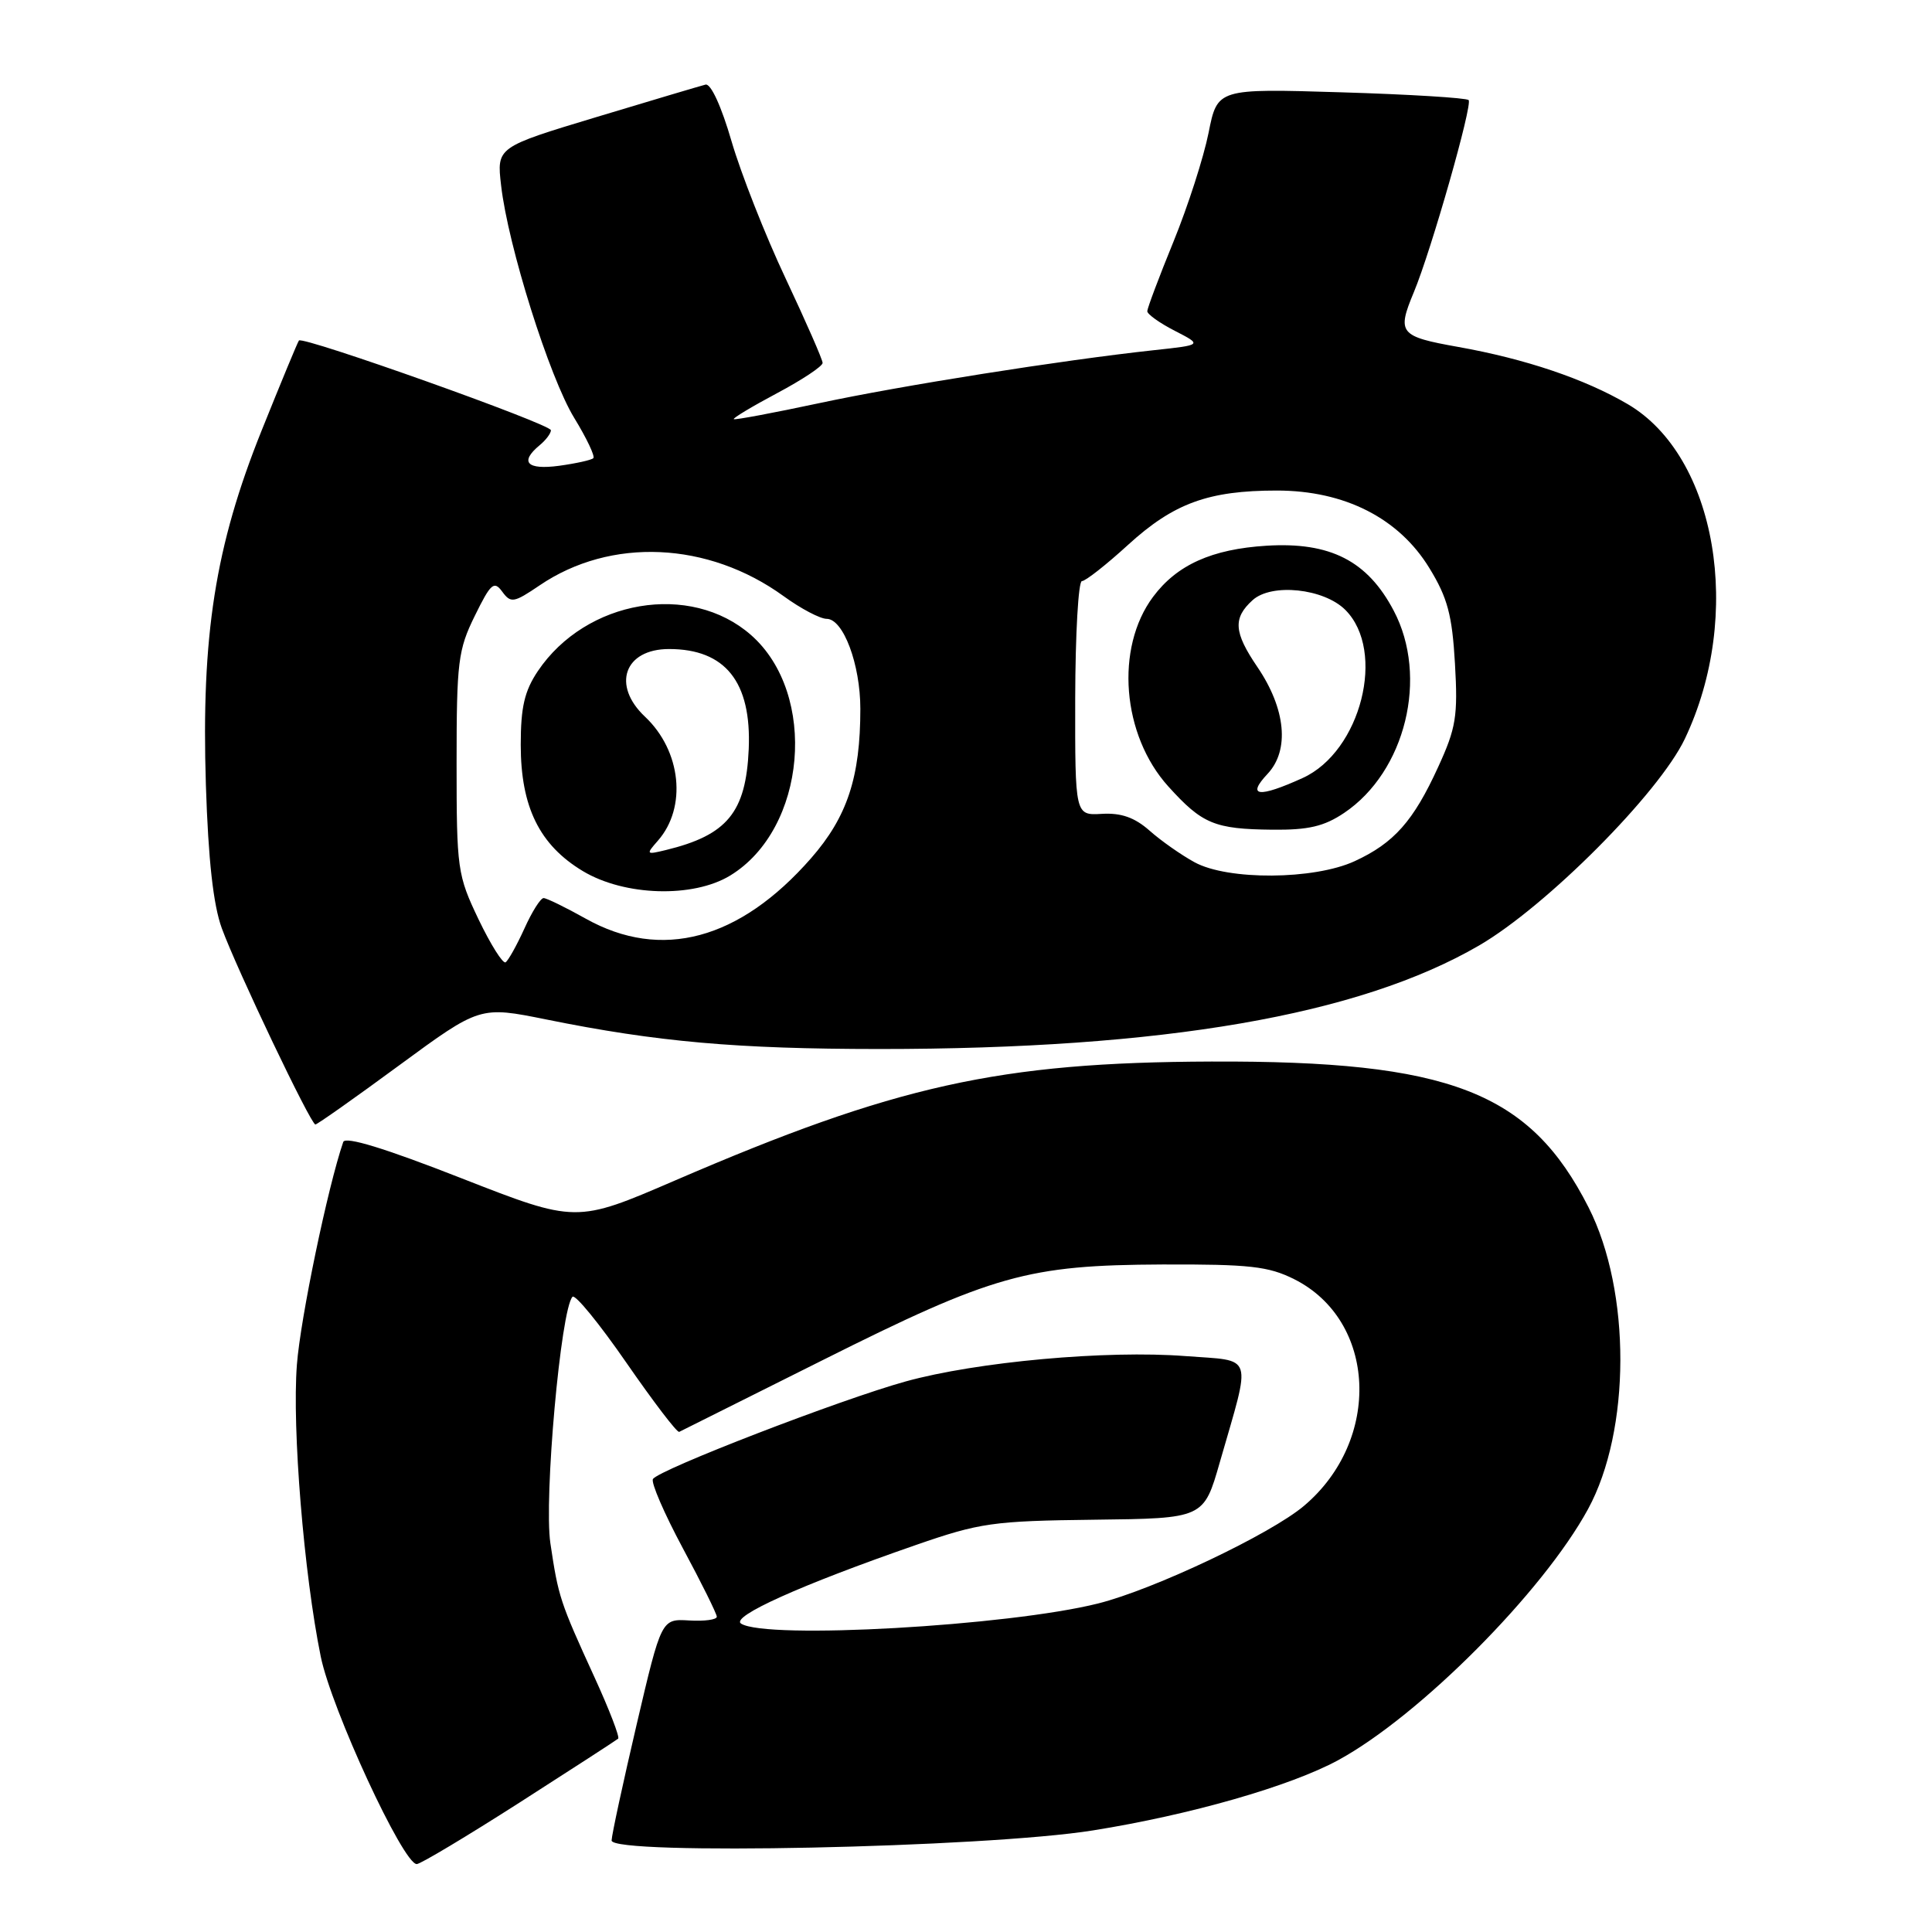 <?xml version="1.0" encoding="UTF-8" standalone="no"?>
<!DOCTYPE svg PUBLIC "-//W3C//DTD SVG 1.1//EN" "http://www.w3.org/Graphics/SVG/1.1/DTD/svg11.dtd" >
<svg xmlns="http://www.w3.org/2000/svg" xmlns:xlink="http://www.w3.org/1999/xlink" version="1.1" viewBox="0 0 256 256">
 <g >
 <path fill="currentColor"
d=" M 68.81 238.87 C 75.79 234.40 81.68 230.58 81.91 230.38 C 82.14 230.18 80.73 226.52 78.78 222.26 C 74.19 212.23 73.99 211.61 72.93 204.50 C 72.05 198.62 74.31 173.46 75.86 171.83 C 76.21 171.46 79.42 175.39 83.00 180.57 C 86.58 185.74 89.72 189.87 90.00 189.73 C 90.28 189.60 98.83 185.32 109.00 180.23 C 131.60 168.91 136.17 167.63 154.00 167.55 C 165.57 167.51 168.07 167.79 171.49 169.50 C 182.42 174.99 183.11 190.81 172.79 199.53 C 168.34 203.29 152.88 210.62 145.50 212.47 C 133.60 215.45 101.54 217.27 98.20 215.14 C 96.75 214.22 106.13 210.00 121.36 204.72 C 129.84 201.78 131.55 201.53 145.00 201.37 C 159.50 201.20 159.50 201.20 161.63 193.76 C 165.84 179.12 166.25 180.39 157.09 179.69 C 146.64 178.88 129.42 180.44 120.00 183.05 C 111.37 185.44 87.28 194.74 86.52 195.98 C 86.23 196.43 88.02 200.56 90.48 205.15 C 92.95 209.74 94.97 213.82 94.98 214.22 C 94.99 214.62 93.34 214.84 91.32 214.72 C 87.64 214.50 87.64 214.50 84.36 228.50 C 82.56 236.20 81.06 243.12 81.04 243.87 C 80.98 245.87 130.47 244.84 144.82 242.54 C 157.73 240.48 170.97 236.68 177.32 233.23 C 188.10 227.36 204.45 210.93 210.42 199.97 C 216.10 189.54 216.14 171.12 210.50 160.00 C 202.72 144.65 192.09 140.54 160.50 140.66 C 132.39 140.76 118.66 143.81 89.42 156.43 C 76.34 162.07 76.34 162.07 61.11 156.11 C 50.98 152.14 45.75 150.54 45.48 151.32 C 43.43 157.29 39.81 174.68 39.34 180.83 C 38.69 189.26 40.27 208.56 42.50 219.50 C 43.92 226.47 53.42 247.00 55.22 247.00 C 55.71 247.00 61.82 243.34 68.81 238.87 Z  M 52.91 141.15 C 63.59 133.31 63.59 133.31 72.41 135.09 C 87.07 138.06 97.63 138.99 116.50 139.00 C 154.18 139.00 180.07 134.53 195.99 125.28 C 204.89 120.10 219.82 105.11 223.25 97.90 C 231.05 81.50 227.46 60.46 215.68 53.55 C 209.98 50.21 202.13 47.56 193.22 45.97 C 185.42 44.58 185.08 44.15 187.34 38.72 C 189.64 33.21 195.16 13.83 194.60 13.26 C 194.30 12.97 186.69 12.50 177.68 12.23 C 161.31 11.73 161.31 11.73 160.14 17.61 C 159.49 20.85 157.41 27.32 155.50 32.00 C 153.59 36.67 152.03 40.83 152.02 41.23 C 152.01 41.63 153.65 42.80 155.66 43.83 C 159.32 45.71 159.32 45.71 152.91 46.40 C 140.65 47.73 119.43 51.09 108.50 53.43 C 102.45 54.72 97.38 55.67 97.23 55.54 C 97.08 55.41 99.67 53.85 102.98 52.09 C 106.29 50.33 109.00 48.53 109.00 48.09 C 109.00 47.65 106.79 42.62 104.10 36.90 C 101.40 31.18 98.18 22.99 96.93 18.71 C 95.60 14.12 94.19 11.04 93.49 11.21 C 92.85 11.37 86.36 13.30 79.07 15.50 C 65.81 19.50 65.81 19.50 66.40 24.58 C 67.31 32.57 72.80 50.01 76.09 55.38 C 77.73 58.06 78.87 60.46 78.62 60.71 C 78.37 60.96 76.33 61.41 74.08 61.72 C 69.82 62.29 68.81 61.23 71.50 59.00 C 72.33 58.32 73.00 57.42 73.00 57.01 C 73.00 56.20 40.13 44.50 39.61 45.12 C 39.44 45.33 37.21 50.72 34.65 57.09 C 28.51 72.39 26.66 84.19 27.28 104.00 C 27.60 113.97 28.26 119.90 29.39 123.00 C 31.39 128.47 41.18 149.00 41.79 149.00 C 42.03 149.00 47.04 145.47 52.91 141.15 Z  M 63.41 121.82 C 60.61 115.95 60.50 115.19 60.50 101.11 C 60.50 87.69 60.70 86.10 62.91 81.61 C 65.03 77.29 65.46 76.91 66.55 78.40 C 67.69 79.95 68.07 79.89 71.51 77.56 C 80.92 71.17 93.82 71.74 103.83 78.99 C 106.11 80.65 108.68 82.00 109.54 82.00 C 111.74 82.00 114.00 88.03 114.00 93.92 C 114.00 102.98 112.27 108.23 107.47 113.72 C 97.99 124.55 87.63 127.33 77.62 121.73 C 74.94 120.23 72.42 119.00 72.03 119.00 C 71.63 119.00 70.48 120.82 69.48 123.05 C 68.47 125.27 67.35 127.28 66.99 127.51 C 66.63 127.73 65.02 125.17 63.41 121.82 Z  M 96.76 116.01 C 106.87 109.84 108.41 91.96 99.51 84.14 C 91.49 77.10 77.66 79.44 71.27 88.92 C 69.50 91.56 69.00 93.70 69.00 98.69 C 69.00 106.93 71.49 111.98 77.24 115.43 C 82.76 118.74 91.84 119.01 96.76 116.01 Z  M 158.28 114.25 C 156.52 113.29 153.84 111.41 152.33 110.07 C 150.35 108.32 148.56 107.69 146.01 107.84 C 142.45 108.05 142.45 108.05 142.47 92.53 C 142.49 83.99 142.89 77.00 143.36 77.00 C 143.83 77.00 146.58 74.84 149.47 72.20 C 155.52 66.68 160.11 65.00 169.19 65.00 C 178.17 65.00 185.37 68.66 189.41 75.29 C 191.81 79.21 192.42 81.50 192.79 87.93 C 193.19 94.89 192.94 96.46 190.56 101.64 C 187.29 108.80 184.71 111.71 179.50 114.11 C 174.12 116.59 162.69 116.67 158.28 114.25 Z  M 178.10 107.72 C 186.24 102.25 189.32 89.70 184.67 80.91 C 181.20 74.31 176.26 71.79 167.83 72.31 C 160.58 72.76 155.95 74.84 152.79 79.08 C 147.73 85.86 148.66 97.41 154.81 104.21 C 159.30 109.18 160.93 109.86 168.60 109.94 C 173.37 109.99 175.45 109.50 178.10 107.72 Z  M 87.17 111.40 C 91.05 106.99 90.27 99.49 85.47 94.97 C 81.03 90.80 82.73 86.00 88.65 86.00 C 96.12 86.00 99.59 90.37 99.21 99.26 C 98.84 107.65 96.37 110.66 88.21 112.64 C 85.61 113.27 85.57 113.22 87.17 111.40 Z  M 167.96 102.54 C 170.90 99.41 170.38 93.93 166.61 88.38 C 163.48 83.78 163.35 81.90 165.98 79.52 C 168.50 77.24 175.41 77.97 178.26 80.81 C 183.71 86.26 180.33 99.58 172.61 103.09 C 166.76 105.75 165.13 105.55 167.96 102.54 Z "/>
</g>
</svg>